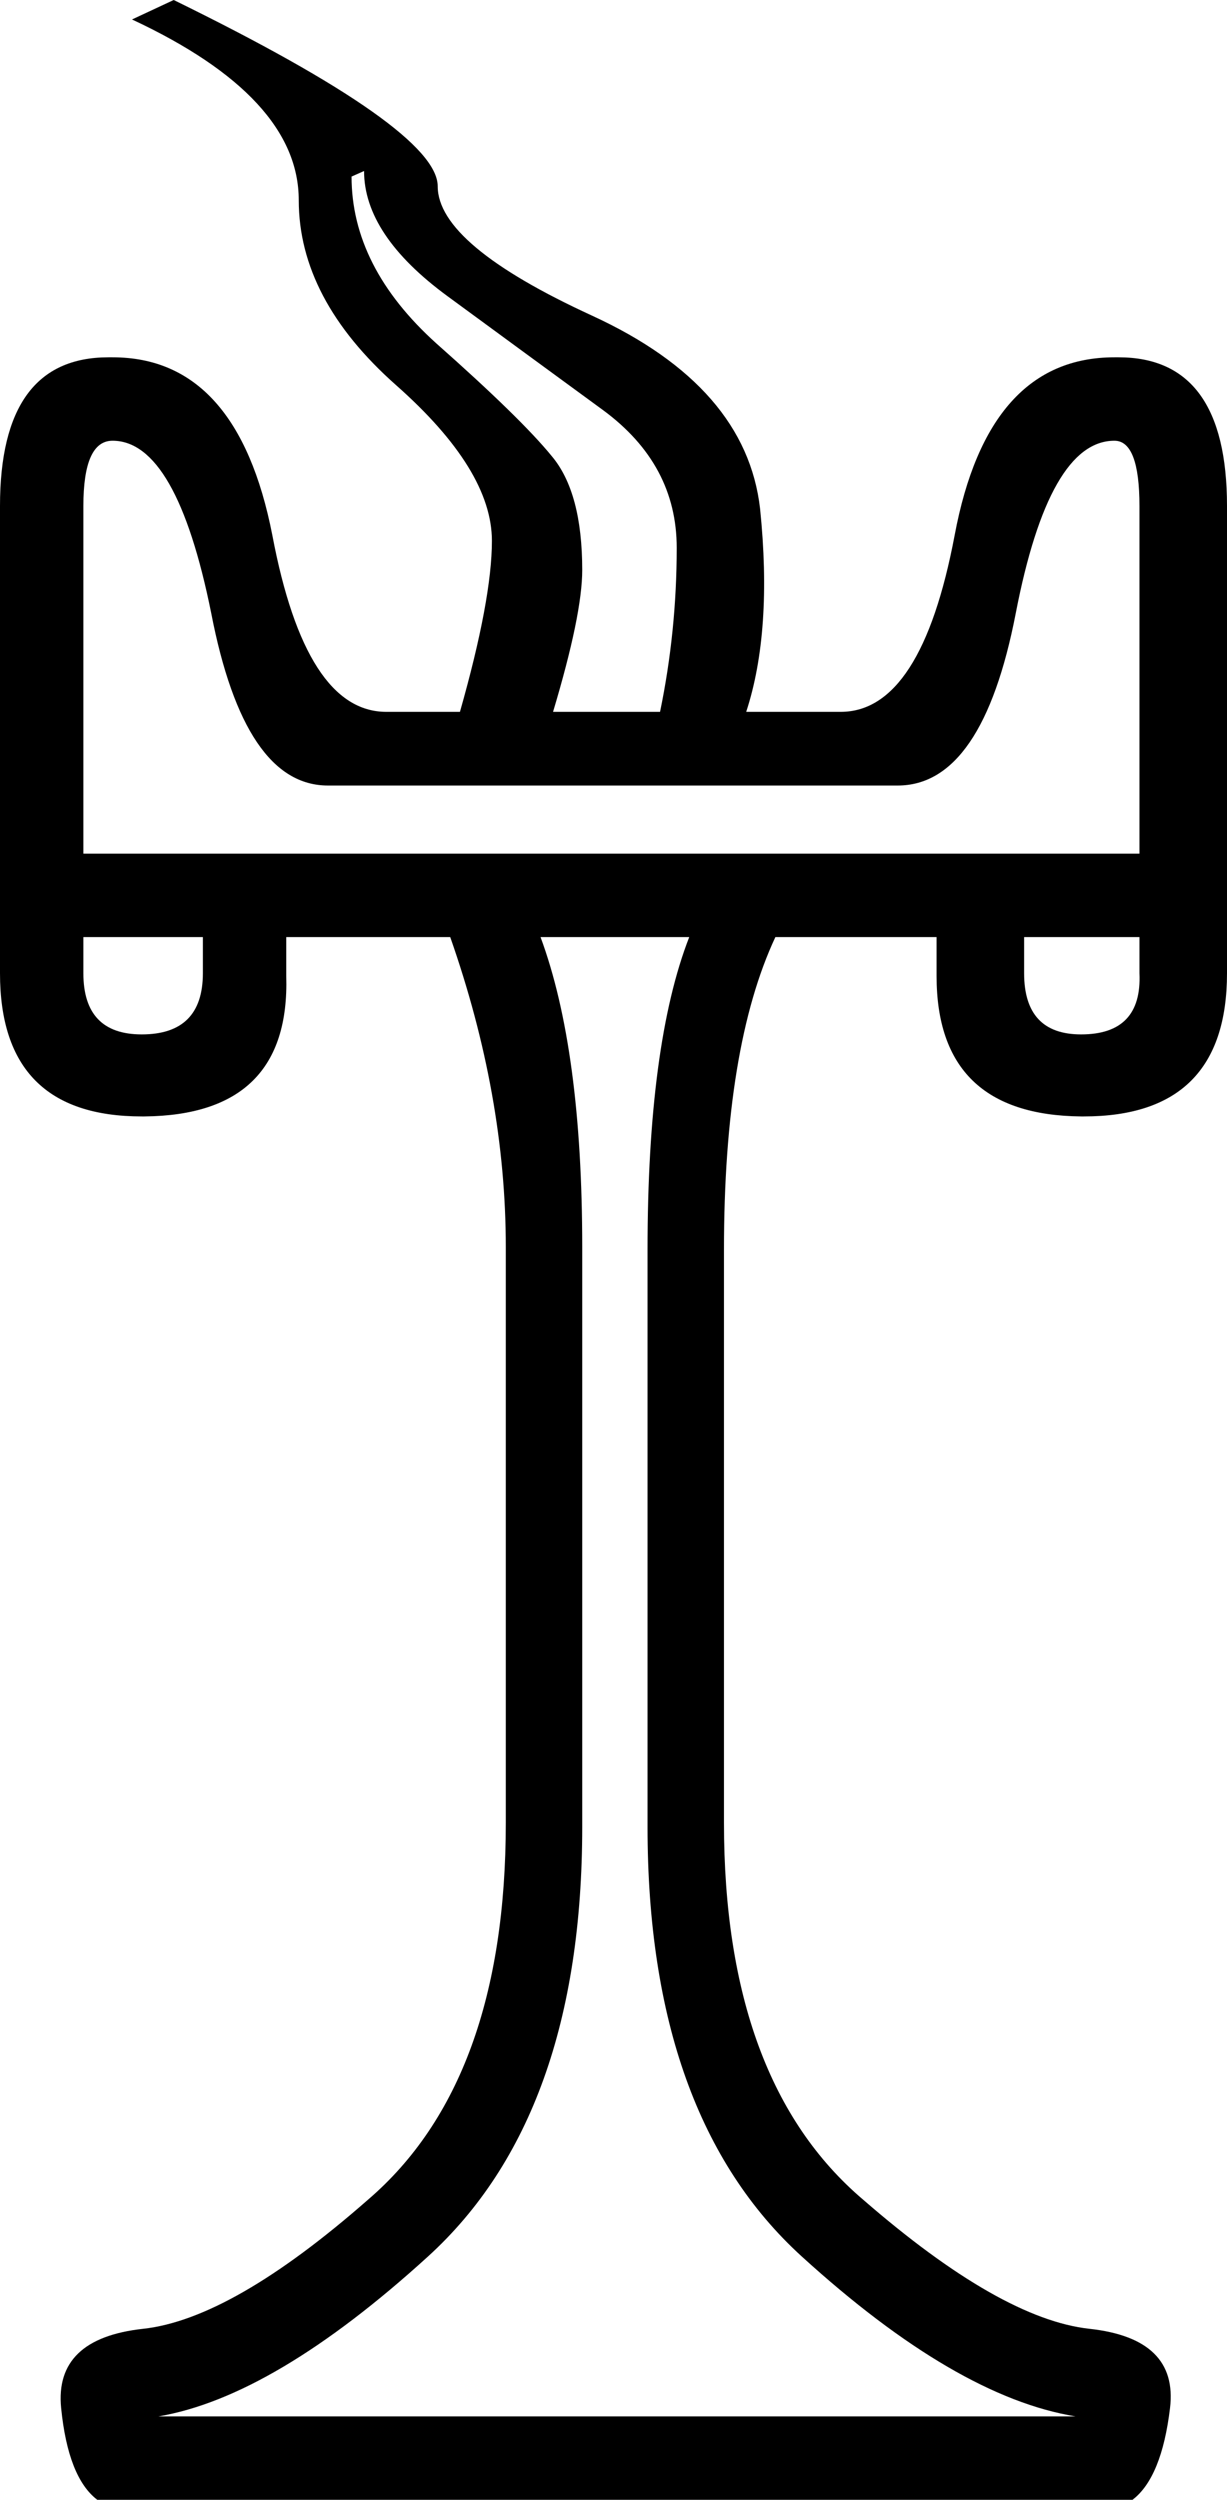 <?xml version='1.0' encoding ='UTF-8' standalone='yes'?>
<svg width='8.83' height='17.98' xmlns='http://www.w3.org/2000/svg' xmlns:xlink='http://www.w3.org/1999/xlink' >
<path style='fill:black; stroke:none' d=' M 2.62 1.23  Q 2.62 1.69 3.22 2.13  Q 3.82 2.57 4.34 2.95  Q 4.87 3.34 4.87 3.94  Q 4.87 4.54 4.75 5.12  L 3.98 5.12  Q 4.19 4.42 4.19 4.1  Q 4.19 3.54 3.97 3.28  Q 3.75 3.01 3.14 2.47  Q 2.53 1.92 2.53 1.27  L 2.62 1.23  Z  M 8.02 3.17  Q 8.2 3.17 8.2 3.64  L 8.2 6.14  L 0.6 6.14  L 0.6 3.64  Q 0.6 3.17 0.81 3.17  Q 1.27 3.17 1.52 4.41  Q 1.76 5.65 2.36 5.65  L 6.46 5.65  Q 7.07 5.65 7.31 4.41  Q 7.55 3.17 8.02 3.17  Z  M 1.46 6.74  L 1.46 7  Q 1.46 7.44 1.02 7.44  Q 0.6 7.44 0.6 7  L 0.6 6.74  Z  M 8.2 6.74  L 8.2 7  Q 8.22 7.44 7.78 7.44  Q 7.37 7.44 7.37 7  L 7.37 6.74  Z  M 4.96 6.74  Q 4.66 7.51 4.66 8.99  L 4.66 13.14  Q 4.66 15.22 5.77 16.23  Q 6.88 17.24 7.74 17.38  L 1.14 17.38  Q 1.97 17.24 3.08 16.23  Q 4.19 15.22 4.19 13.14  L 4.19 8.97  Q 4.19 7.55 3.89 6.74  Z  M 1.25 0  L 0.95 0.14  Q 2.15 0.7 2.15 1.44  Q 2.15 2.15 2.85 2.77  Q 3.54 3.38 3.54 3.89  Q 3.54 4.31 3.31 5.12  L 2.78 5.12  Q 2.2 5.12 1.96 3.85  Q 1.71 2.57 0.81 2.57  Q 0.8 2.57 0.78 2.57  Q 0 2.57 0 3.64  L 0 7  Q 0 8.03 1.02 8.03  Q 1.03 8.03 1.04 8.03  Q 2.09 8.02 2.06 7.02  L 2.06 6.74  L 3.24 6.74  Q 3.64 7.88 3.64 8.97  L 3.64 13.11  Q 3.64 14.97 2.65 15.82  Q 1.67 16.68 1.03 16.75  Q 0.39 16.82 0.44 17.32  Q 0.49 17.82 0.7 17.98  L 8.15 17.98  Q 8.36 17.82 8.42 17.32  Q 8.48 16.82 7.84 16.75  Q 7.2 16.68 6.21 15.82  Q 5.21 14.97 5.21 13.11  L 5.21 8.99  Q 5.21 7.53 5.58 6.74  L 6.74 6.74  L 6.74 7.02  Q 6.74 8.02 7.78 8.03  Q 7.79 8.03 7.8 8.03  Q 8.83 8.03 8.83 7  L 8.83 3.64  Q 8.83 2.57 8.05 2.57  Q 8.03 2.57 8.02 2.57  Q 7.11 2.57 6.87 3.85  Q 6.63 5.12 6.05 5.12  L 5.37 5.12  Q 5.56 4.54 5.47 3.66  Q 5.37 2.78 4.26 2.27  Q 3.15 1.76 3.15 1.34  Q 3.15 0.93 1.25 0  Z '/></svg>
